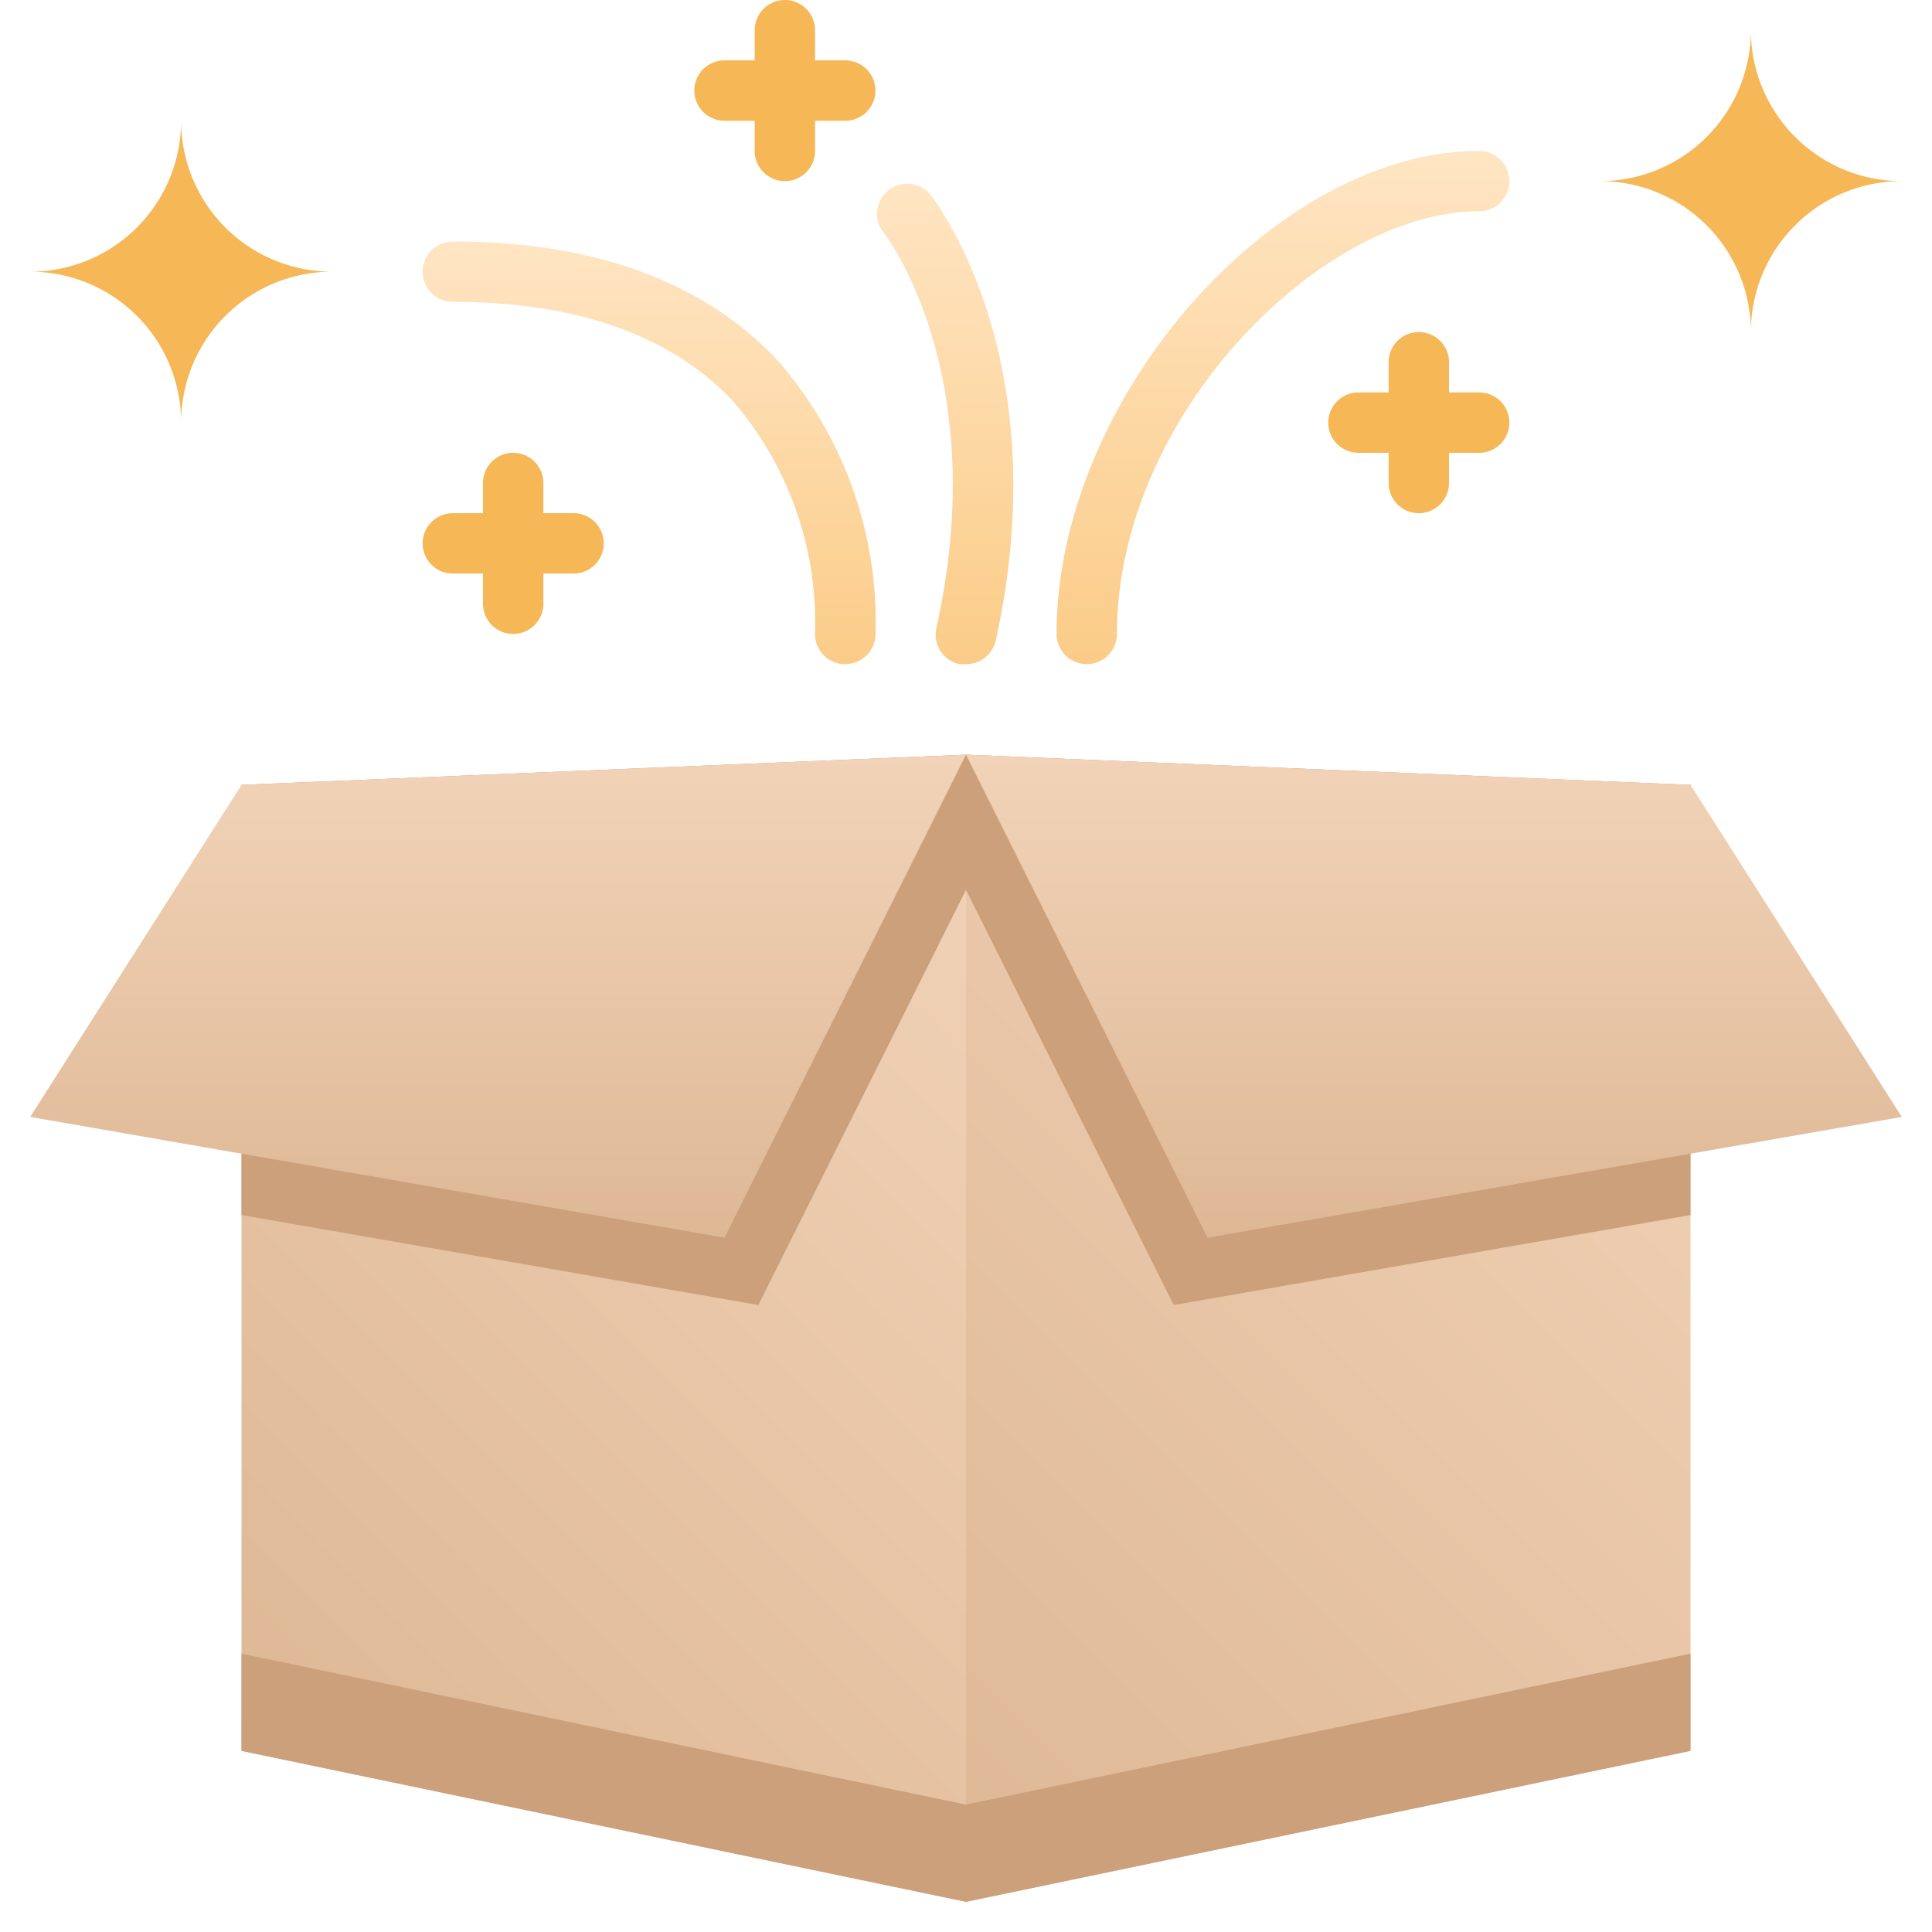 <svg xmlns="http://www.w3.org/2000/svg" xmlns:xlink="http://www.w3.org/1999/xlink" viewBox="0 0 64 64"><defs><style>.cls-1{fill:url(#linear-gradient);}.cls-2{fill:#cba07a;}.cls-3{fill:url(#linear-gradient-2);}.cls-4{fill:url(#linear-gradient-3);}.cls-5{fill:url(#linear-gradient-4);}.cls-6{fill:url(#linear-gradient-5);}.cls-7{fill:url(#linear-gradient-6);}.cls-8{fill:url(#linear-gradient-7);}.cls-9{fill:#f6b756;}</style><linearGradient id="linear-gradient" x1="7.25" y1="57.25" x2="35.75" y2="28.75" gradientUnits="userSpaceOnUse"><stop offset="0" stop-color="#deb895"/><stop offset="1" stop-color="#f2d3b8"/></linearGradient><linearGradient id="linear-gradient-2" x1="16.5" y1="41" x2="16.5" y2="25" xlink:href="#linear-gradient"/><linearGradient id="linear-gradient-3" x1="27.25" y1="58.25" x2="57.75" y2="27.75" xlink:href="#linear-gradient"/><linearGradient id="linear-gradient-4" x1="47.5" y1="41" x2="47.5" y2="25" xlink:href="#linear-gradient"/><linearGradient id="linear-gradient-5" x1="42.5" y1="22" x2="42.5" y2="5" gradientUnits="userSpaceOnUse"><stop offset="0" stop-color="#fbcc88"/><stop offset="1" stop-color="#ffe5c3"/></linearGradient><linearGradient id="linear-gradient-6" x1="21.51" x2="21.51" y2="8" xlink:href="#linear-gradient-5"/><linearGradient id="linear-gradient-7" x1="31.28" x2="31.28" y2="6" xlink:href="#linear-gradient-5"/></defs><title>Unboxing</title><g id="Unboxing"><polygon class="cls-1" points="32 25 32 63 8 58 8 26 32 25"/><polygon class="cls-2" points="32 25 32 29.48 25.12 43.23 8 40.25 8 26 32 25"/><polygon class="cls-3" points="8 26 1 37 24 41 32 25 8 26"/><polygon class="cls-4" points="56 26 56 58 32 63 32 25 56 26"/><polygon class="cls-2" points="32 59.78 32 63 8 58 8 54.78 32 59.78"/><polygon class="cls-2" points="56 54.78 56 58 32 63 32 59.78 56 54.78"/><polygon class="cls-2" points="56 26 56 40.25 38.88 43.23 32 29.48 32 25 56 26"/><polygon class="cls-5" points="56 26 63 37 40 41 32 25 56 26"/><path class="cls-6" d="M36,22a1,1,0,0,1-1-1c0-7.78,7.2-16,14-16a1,1,0,0,1,0,2c-5.24,0-12,6.79-12,14A1,1,0,0,1,36,22Z"/><path class="cls-7" d="M28,22h-.07A1,1,0,0,1,27,20.93a11.22,11.22,0,0,0-2.72-7.64C22.23,11.11,19.11,10,15,10a1,1,0,0,1,0-2c4.69,0,8.31,1.33,10.76,3.94A13.16,13.16,0,0,1,29,21.07,1,1,0,0,1,28,22Z"/><path class="cls-8" d="M32,22l-.22,0a1,1,0,0,1-.76-1.2c1.86-8.37-1.65-13-1.8-13.16a1,1,0,0,1,1.56-1.24c.18.21,4.28,5.48,2.2,14.84A1,1,0,0,1,32,22Z"/><path class="cls-9" d="M58,11h0a5,5,0,0,0-5-5h0a5,5,0,0,0,5-5h0a5,5,0,0,0,5,5h0A5,5,0,0,0,58,11Z"/><path class="cls-9" d="M6,14H6A5,5,0,0,0,1,9H1A5,5,0,0,0,6,4H6a5,5,0,0,0,5,5h0A5,5,0,0,0,6,14Z"/><path class="cls-9" d="M28,2H27V1a1,1,0,0,0-2,0V2H24a1,1,0,0,0,0,2h1V5a1,1,0,0,0,2,0V4h1a1,1,0,0,0,0-2Z"/><path class="cls-9" d="M49,13H48V12a1,1,0,0,0-2,0v1H45a1,1,0,0,0,0,2h1v1a1,1,0,0,0,2,0V15h1a1,1,0,0,0,0-2Z"/><path class="cls-9" d="M19,17H18V16a1,1,0,0,0-2,0v1H15a1,1,0,0,0,0,2h1v1a1,1,0,0,0,2,0V19h1a1,1,0,0,0,0-2Z"/></g></svg>